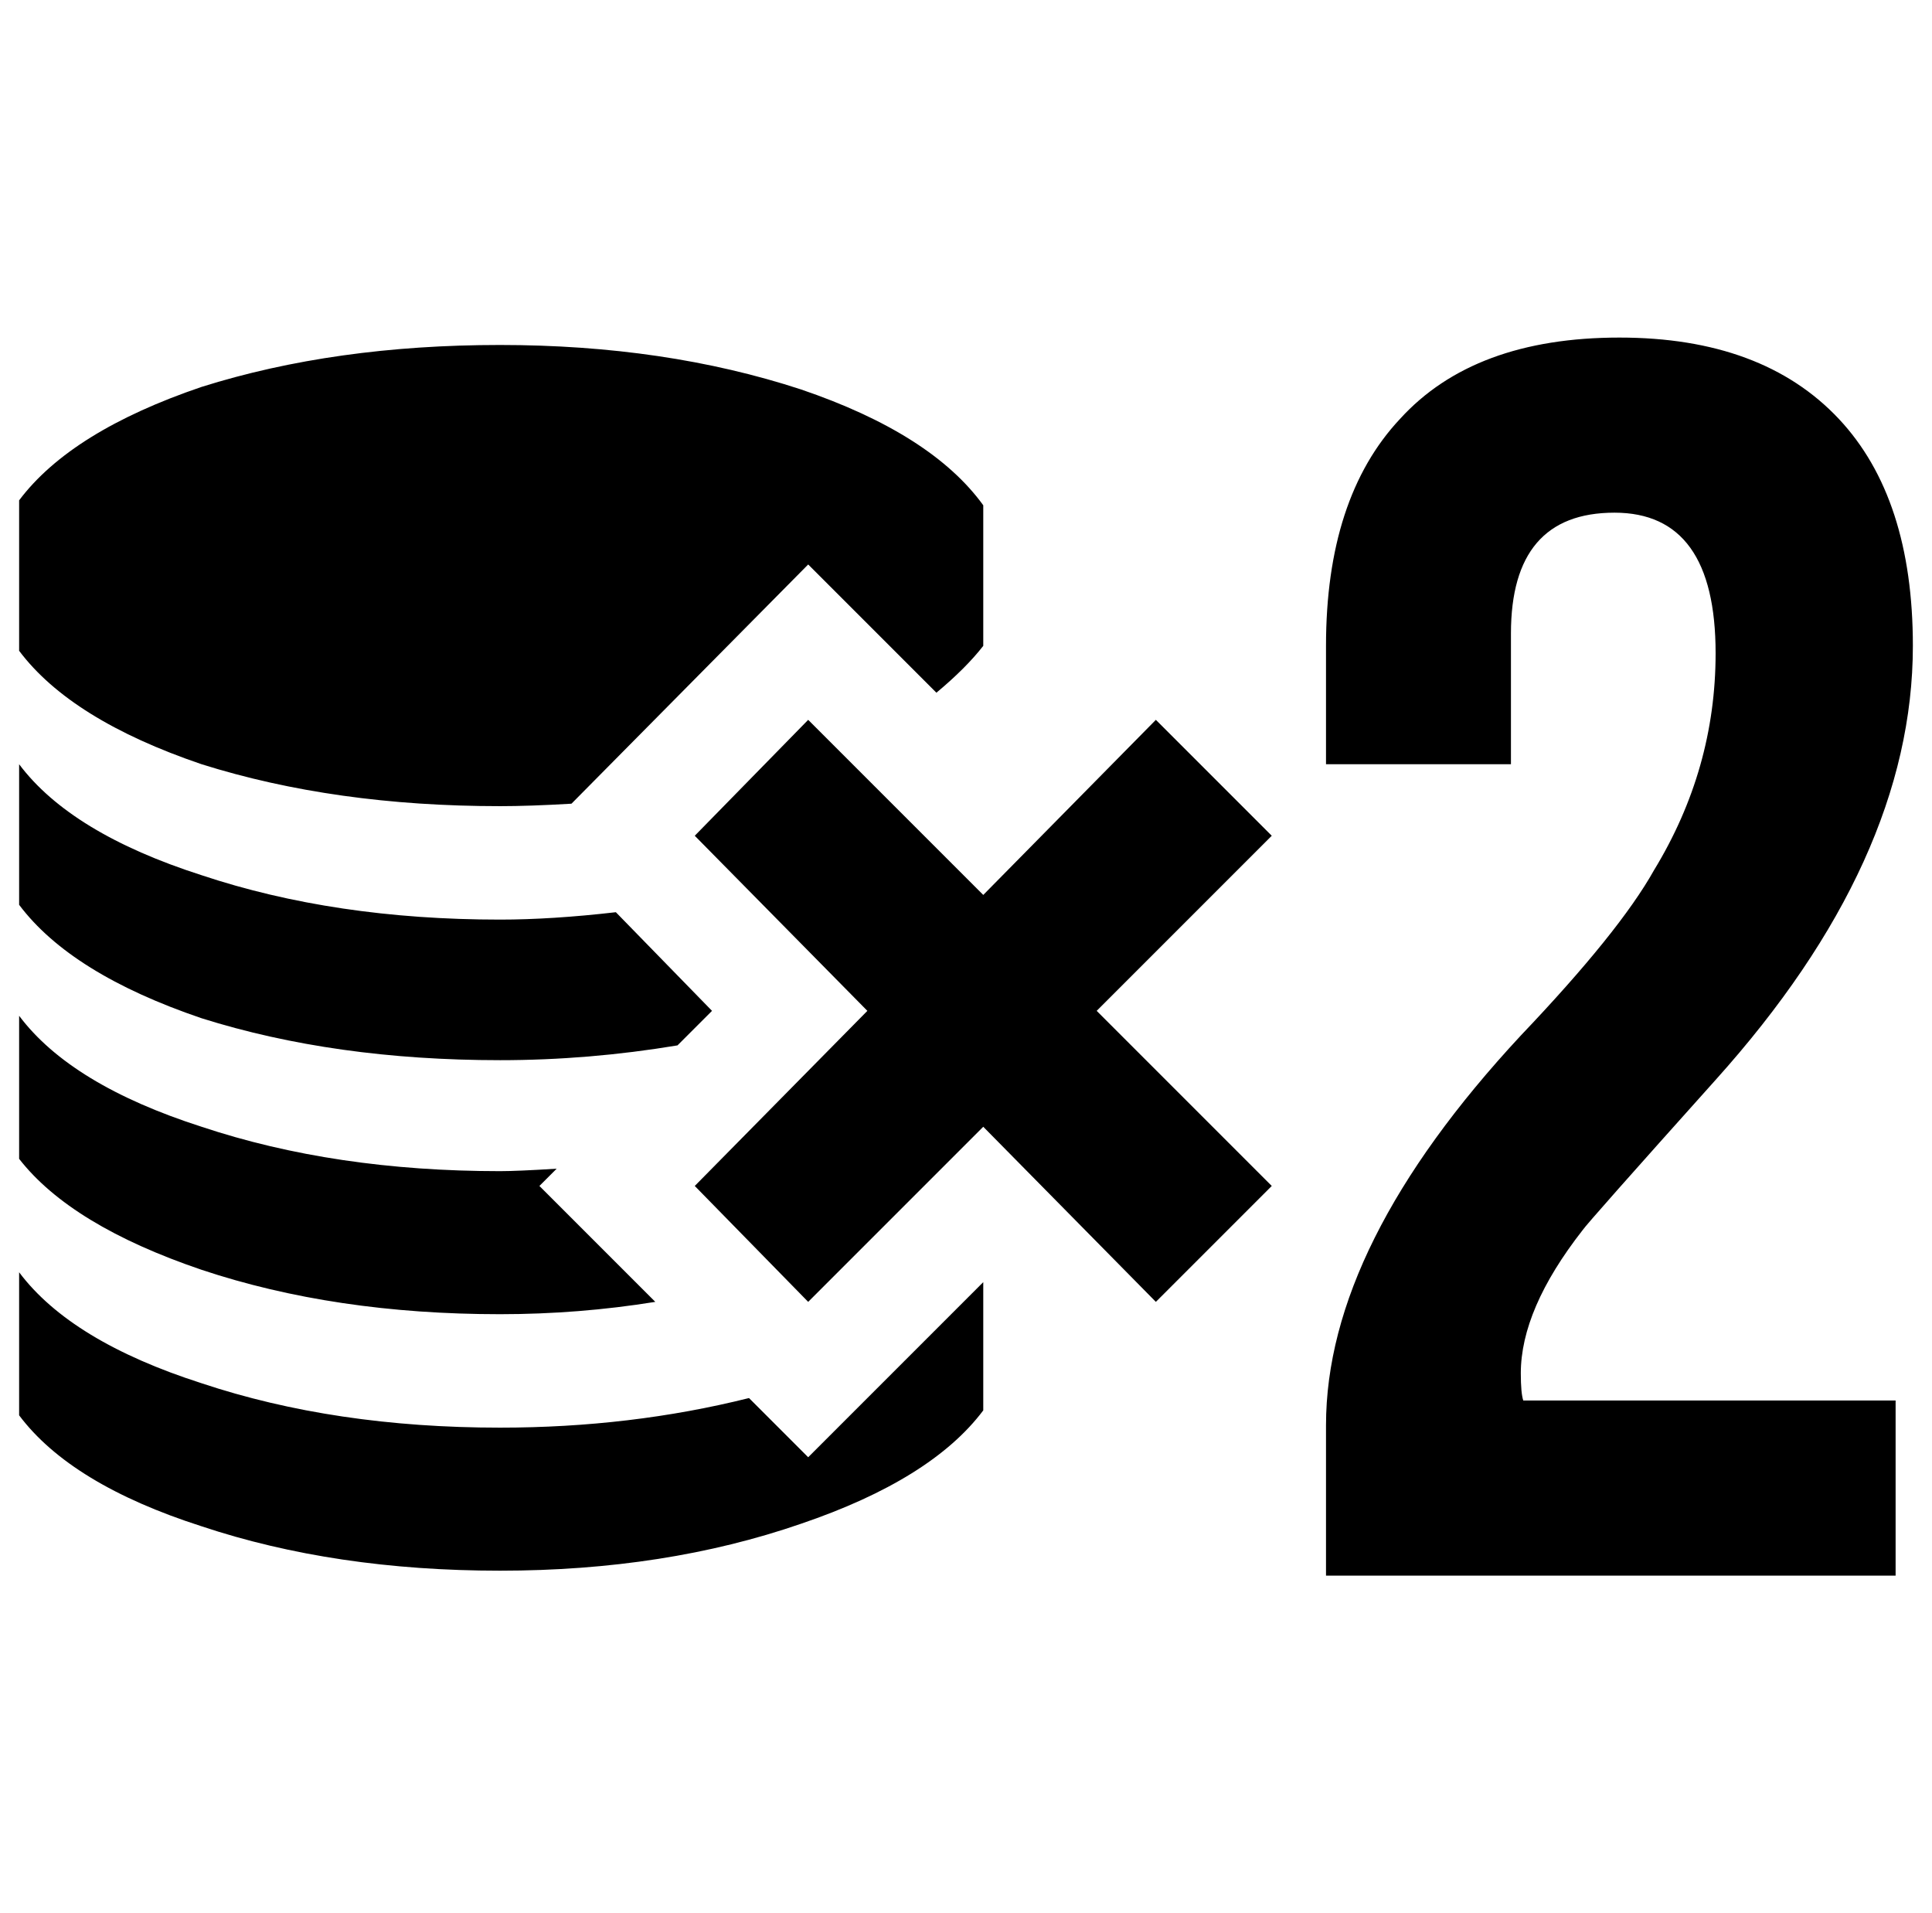<?xml version="1.0" standalone="no"?>
<!DOCTYPE svg PUBLIC "-//W3C//DTD SVG 1.1//EN" "http://www.w3.org/Graphics/SVG/1.1/DTD/svg11.dtd" >
<svg xmlns="http://www.w3.org/2000/svg" xmlns:xlink="http://www.w3.org/1999/xlink" version="1.1" viewBox="-10 0 1010 1000">
   <path fill="currentColor"
d="M785.039 717.852q0 10.312 1.289 14.18h194.648v91.523h-297.773v-78.633q0 -94.102 101.836 -203.672q51.562 -54.141 69.609 -86.367q32.227 -52.852 32.227 -113.438q0 -73.477 -52.852 -73.477q-54.141 0 -54.141 63.164v68.32h-96.68
v-61.875q0 -77.344 38.672 -118.594q38.672 -42.539 114.727 -42.539q74.766 0 114.727 42.539q38.672 41.25 38.672 118.594q0 112.148 -103.125 226.875q-67.031 74.766 -69.609 78.633q-32.227 41.25 -32.227 74.766zM654.844 436.836l-91.523 91.523
l91.523 91.523l-60.586 60.586l-90.234 -91.523l-91.523 91.523l-59.297 -60.586l90.234 -91.523l-90.234 -91.523l59.297 -60.586l91.523 91.523l90.234 -91.523zM251.367 686.914q-86.367 0 -155.977 -23.203q-68.32 -23.203 -95.391 -58.008
v-74.766q27.07 36.094 95.391 58.008q69.609 23.203 155.977 23.203q9.023 0 29.648 -1.289l-9.023 9.023l60.586 60.586q-39.961 6.445 -81.211 6.445zM412.5 761.68l91.523 -91.523v67.031q-27.07 36.094 -95.391 59.297
q-70.898 24.492 -157.266 24.492t-155.977 -23.203q-68.32 -21.914 -95.391 -58.008v-74.766q27.07 36.094 95.391 58.008q69.609 23.203 155.977 23.203q68.32 0 130.195 -15.469zM251.367 554.141q-86.367 0 -155.977 -21.914
q-68.32 -23.203 -95.391 -59.297v-73.477q27.07 36.094 95.391 58.008q69.609 23.203 155.977 23.203q27.07 0 60.586 -3.867l50.273 51.562l-18.047 18.047q-46.406 7.734 -92.812 7.734zM251.367 421.367q-86.367 0 -155.977 -21.914
q-68.32 -23.203 -95.391 -59.297v-78.633q27.07 -36.094 95.391 -59.297q69.609 -21.914 155.977 -21.914t157.266 23.203q68.32 23.203 95.391 60.586v73.477q-9.023 11.602 -24.492 24.492l-67.031 -67.031l-123.75 125.039
q-21.914 1.289 -37.383 1.289z" />
</svg>
